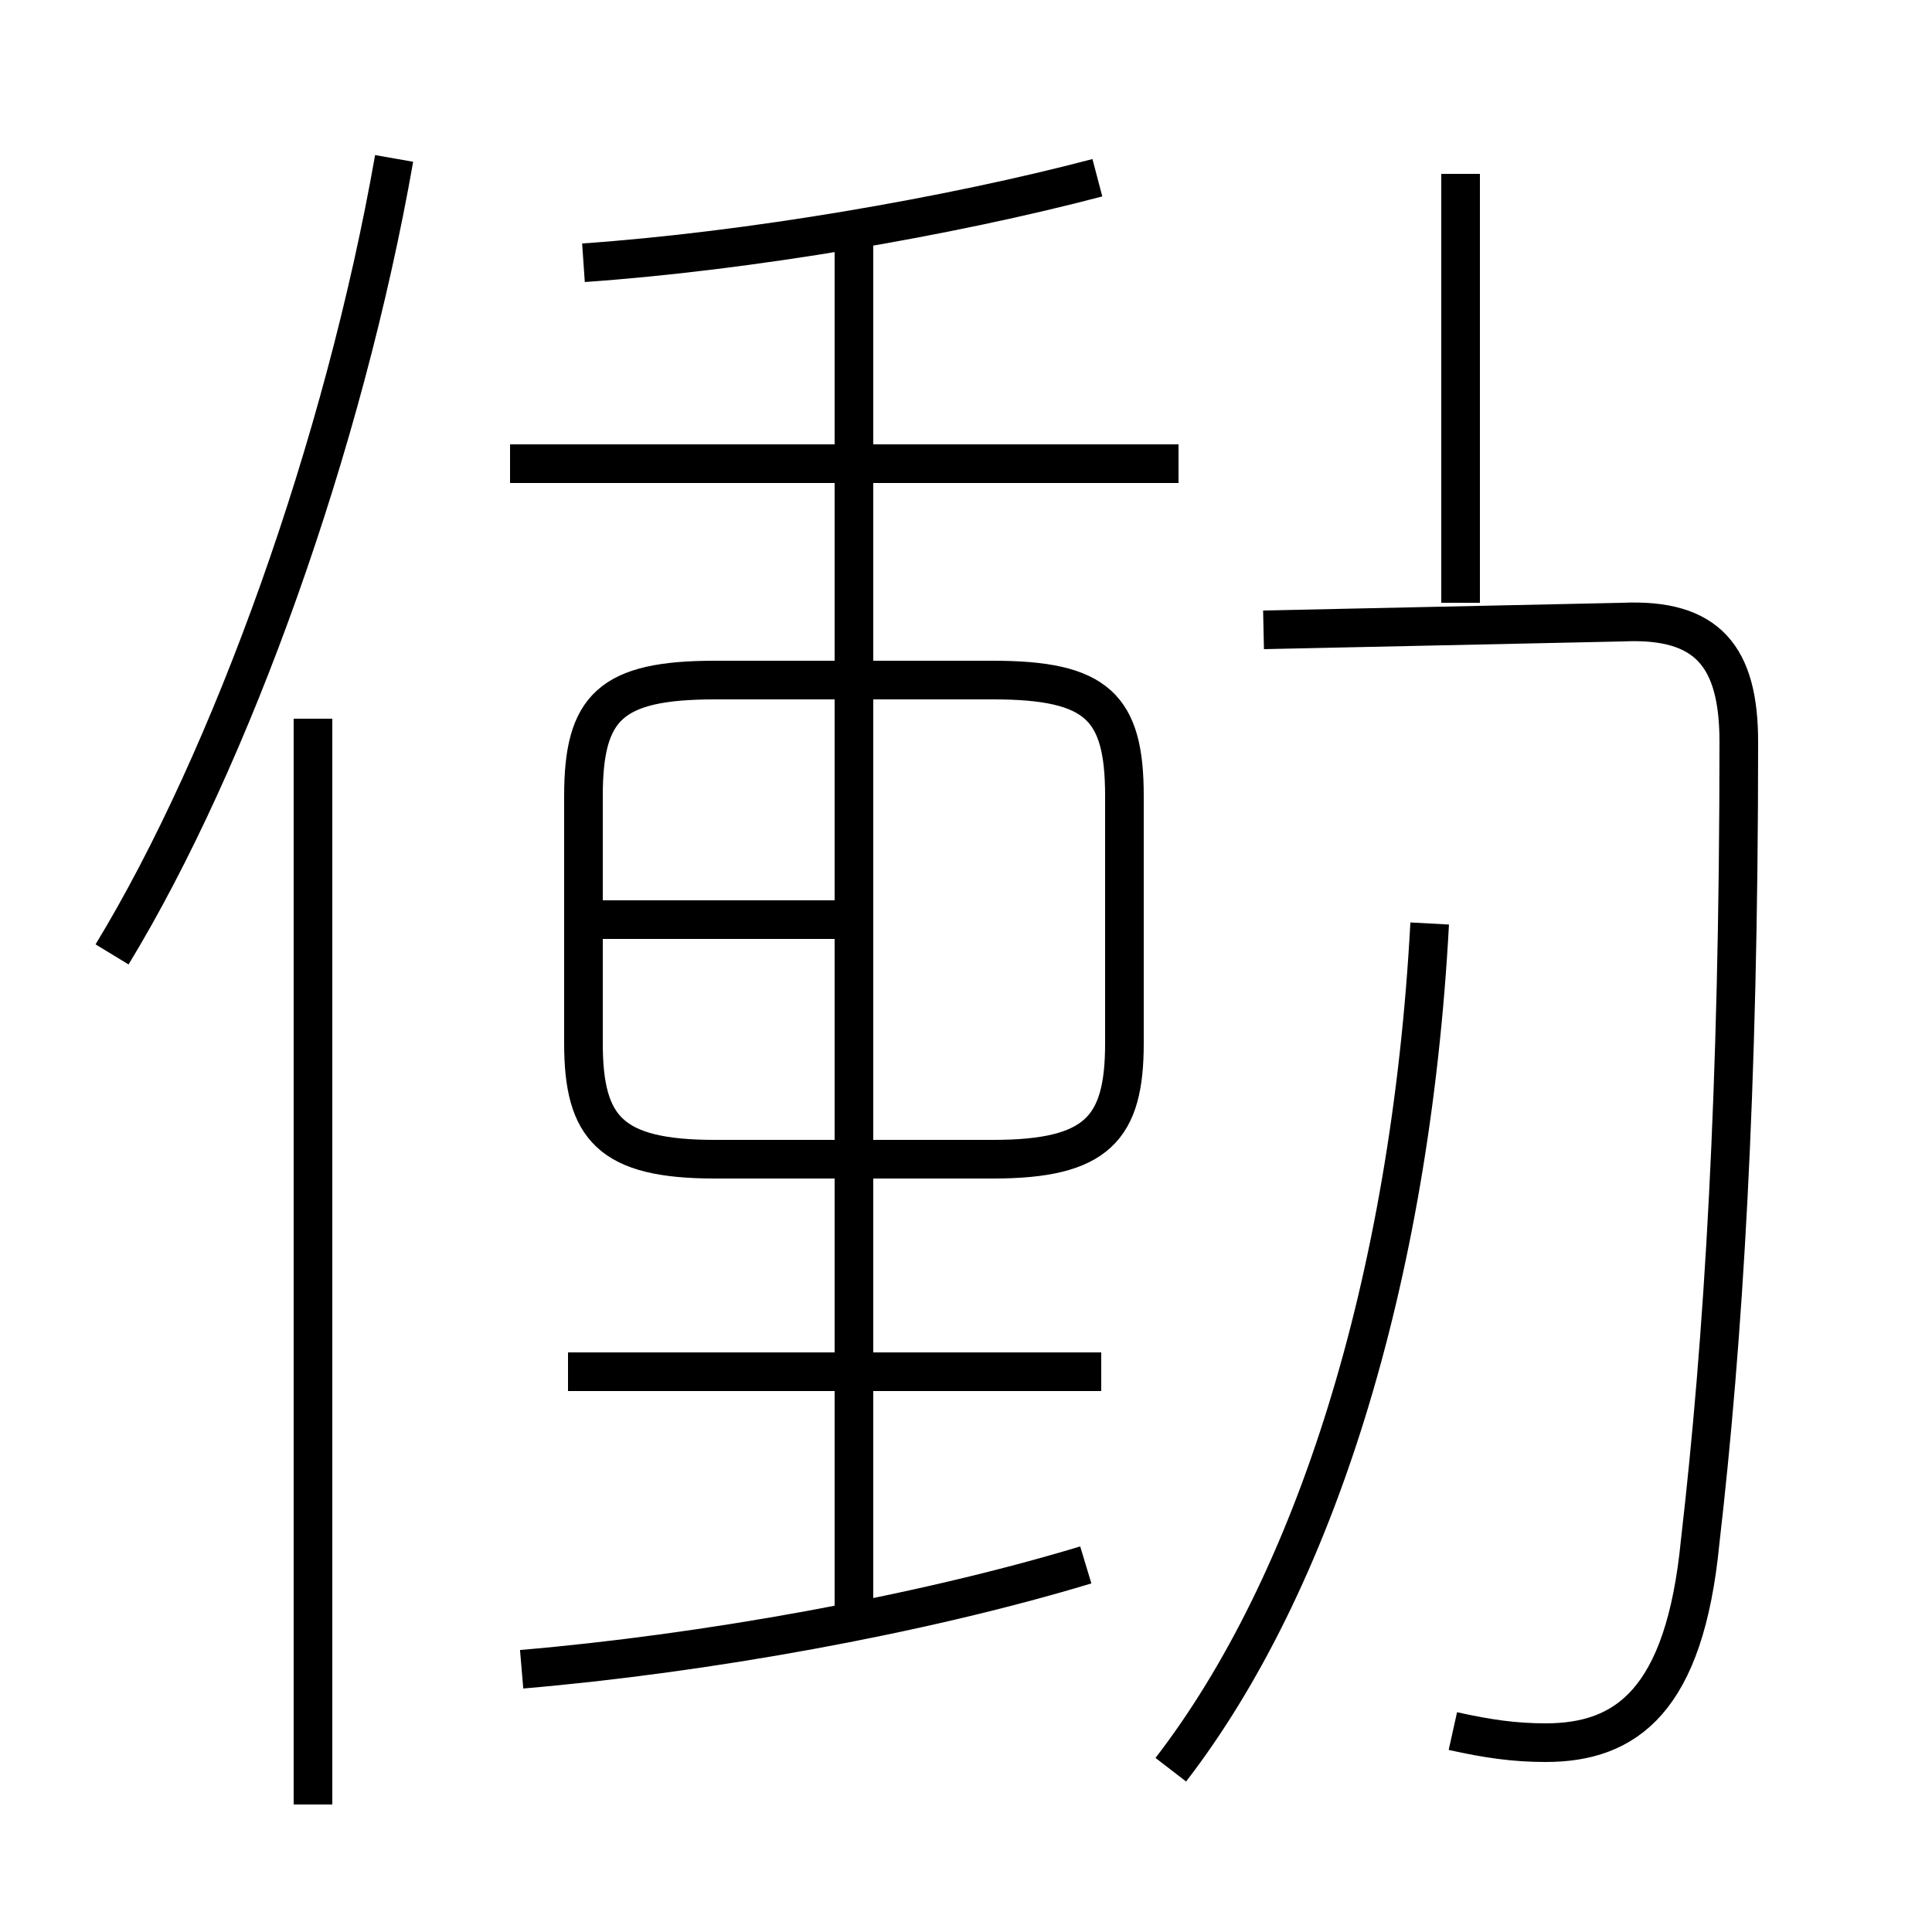 <?xml version='1.0' encoding='utf8'?>
<svg viewBox="0.0 -6.0 50.0 50.0" version="1.1" xmlns="http://www.w3.org/2000/svg">
<rect x="0.0" y="-6.0" width="50.0" height="50.0" fill="#808080" stroke="none"/>
<rect x="-1000" y="-1000" width="2000" height="2000" stroke="white" fill="white"/>
<g style="fill:white;stroke:#000000;  stroke-width:1">
<path d="M 30.3 1.8 C 34.0 -3.0 36.5 -10.8 37.0 -20.1 M 8.1 2.7 L 8.1 -25.4 M 13.5 -0.8 C 18.2 -1.2 23.8 -2.2 28.1 -3.5 M 28.5 -8.5 L 14.7 -8.5 M 22.1 -2.2 L 22.1 -37.8 M 2.9 -19.3 C 6.0 -24.4 8.9 -32.5 10.2 -39.9 M 18.5 -14.0 L 25.7 -14.0 C 28.4 -14.0 29.1 -14.8 29.1 -17.0 L 29.1 -23.4 C 29.1 -25.7 28.4 -26.4 25.7 -26.4 L 18.5 -26.4 C 15.8 -26.4 15.1 -25.7 15.1 -23.4 L 15.1 -17.0 C 15.1 -14.8 15.8 -14.0 18.5 -14.0 Z M 21.9 -20.2 L 15.2 -20.2 M 30.5 -32.0 L 13.2 -32.0 M 37.6 0.8 C 38.5 1.0 39.2 1.1 40.0 1.1 C 42.1 1.1 43.6 0.0 44.0 -4.1 C 44.6 -9.3 45.0 -15.7 45.0 -24.8 C 45.0 -27.0 44.2 -28.0 42.0 -27.9 L 32.7 -27.7 M 15.1 -37.2 C 19.4 -37.5 24.6 -38.4 28.4 -39.4 M 37.8 -28.4 L 37.8 -39.5" transform="translate(0.0, 38.0)" />
</g>
</svg>